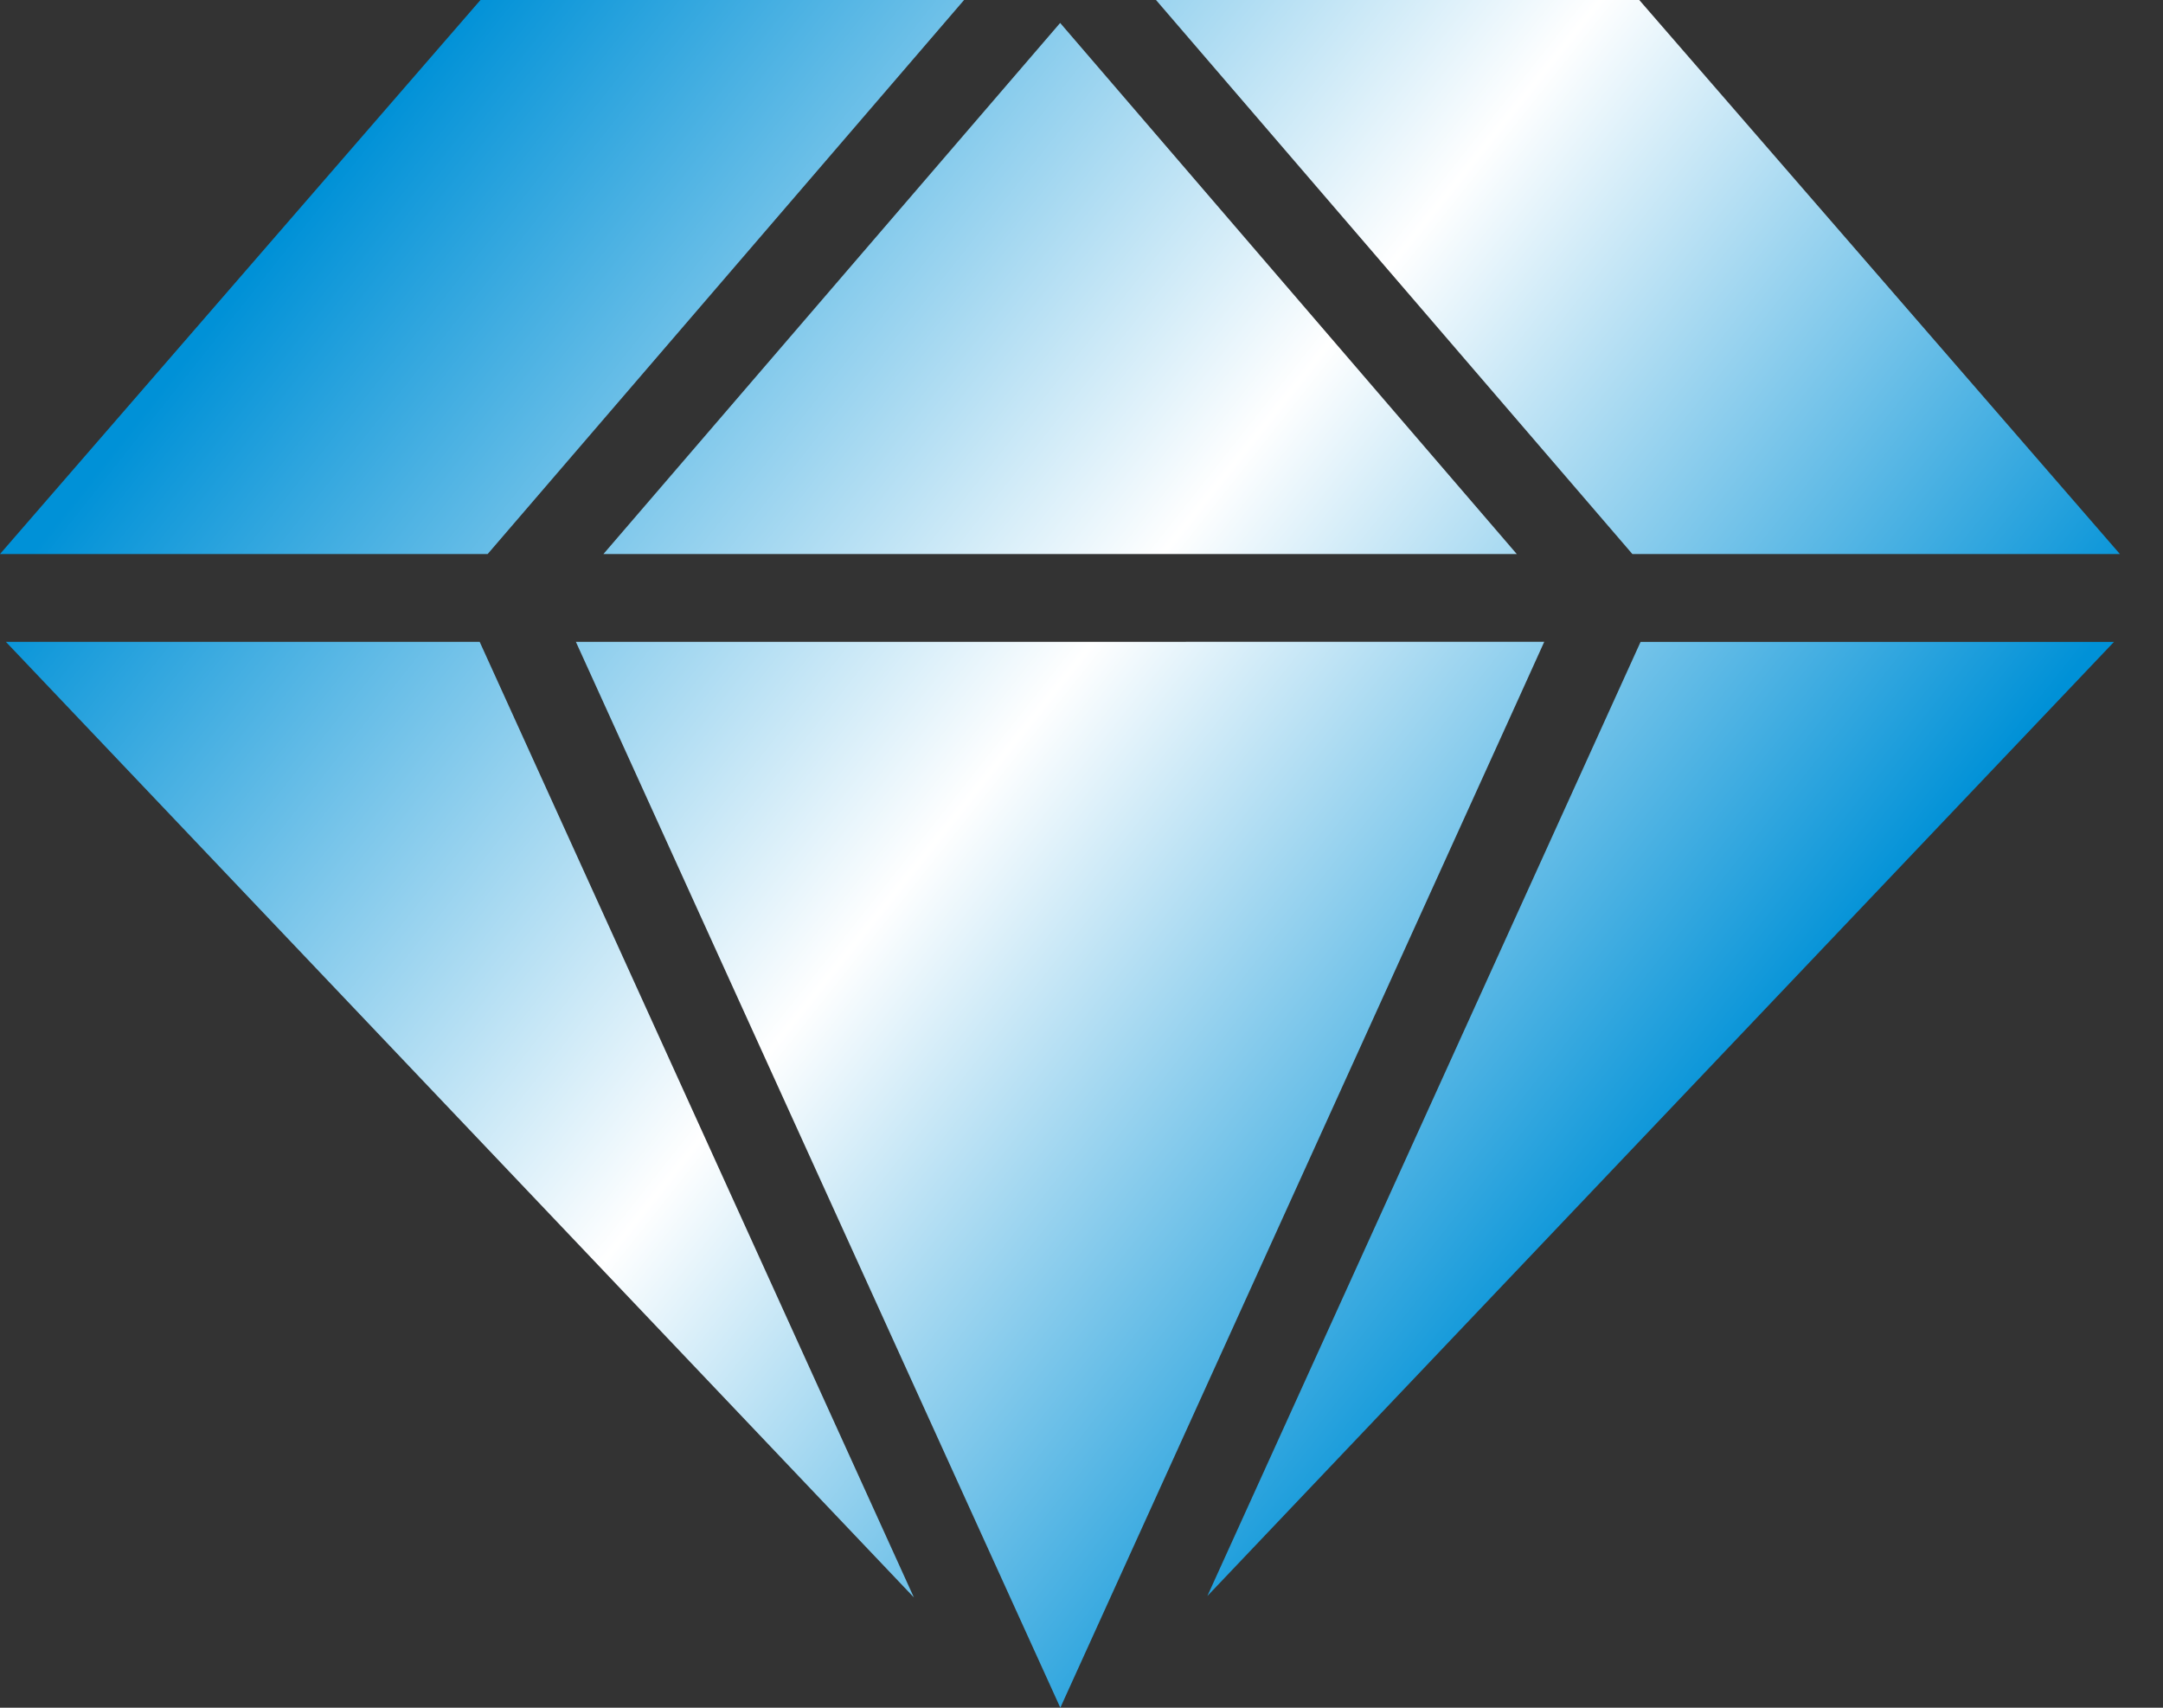 <svg width="38" height="30" viewBox="0 0 38 30" fill="none" xmlns="http://www.w3.org/2000/svg">
<rect x="0" y="0" width="38" height="30" fill="#333333" stroke="none"/>
<path d="M16.16 0.904L16.937 6.08208e-05H8.441L0 9.733H8.567L16.16 0.904ZM10.601 9.733H26.647L22.285 4.66L18.625 0.403L13.094 6.834L10.601 9.733ZM0.103 11.275L16.055 28.062L8.427 11.275H0.103ZM27.13 11.274H25.74L19.895 11.275H10.117L18.574 29.881L18.628 30L26.685 12.257L27.13 11.274ZM21.211 28.038L37.139 11.276H28.822L21.211 28.038ZM37.243 9.733L28.799 0H20.309L28.678 9.733H37.243Z" fill="url(#paint0_linear)"/>
<defs>
<linearGradient id="paint0_linear" x1="5.586" y1="3.352" x2="28.677" y2="21.601" gradientUnits="userSpaceOnUse">
<stop stop-color="#0091D7"/>
<stop offset="0.53" stop-color="white"/>
<stop offset="1" stop-color="#0091D7"/>
</linearGradient>
</defs>
</svg>

